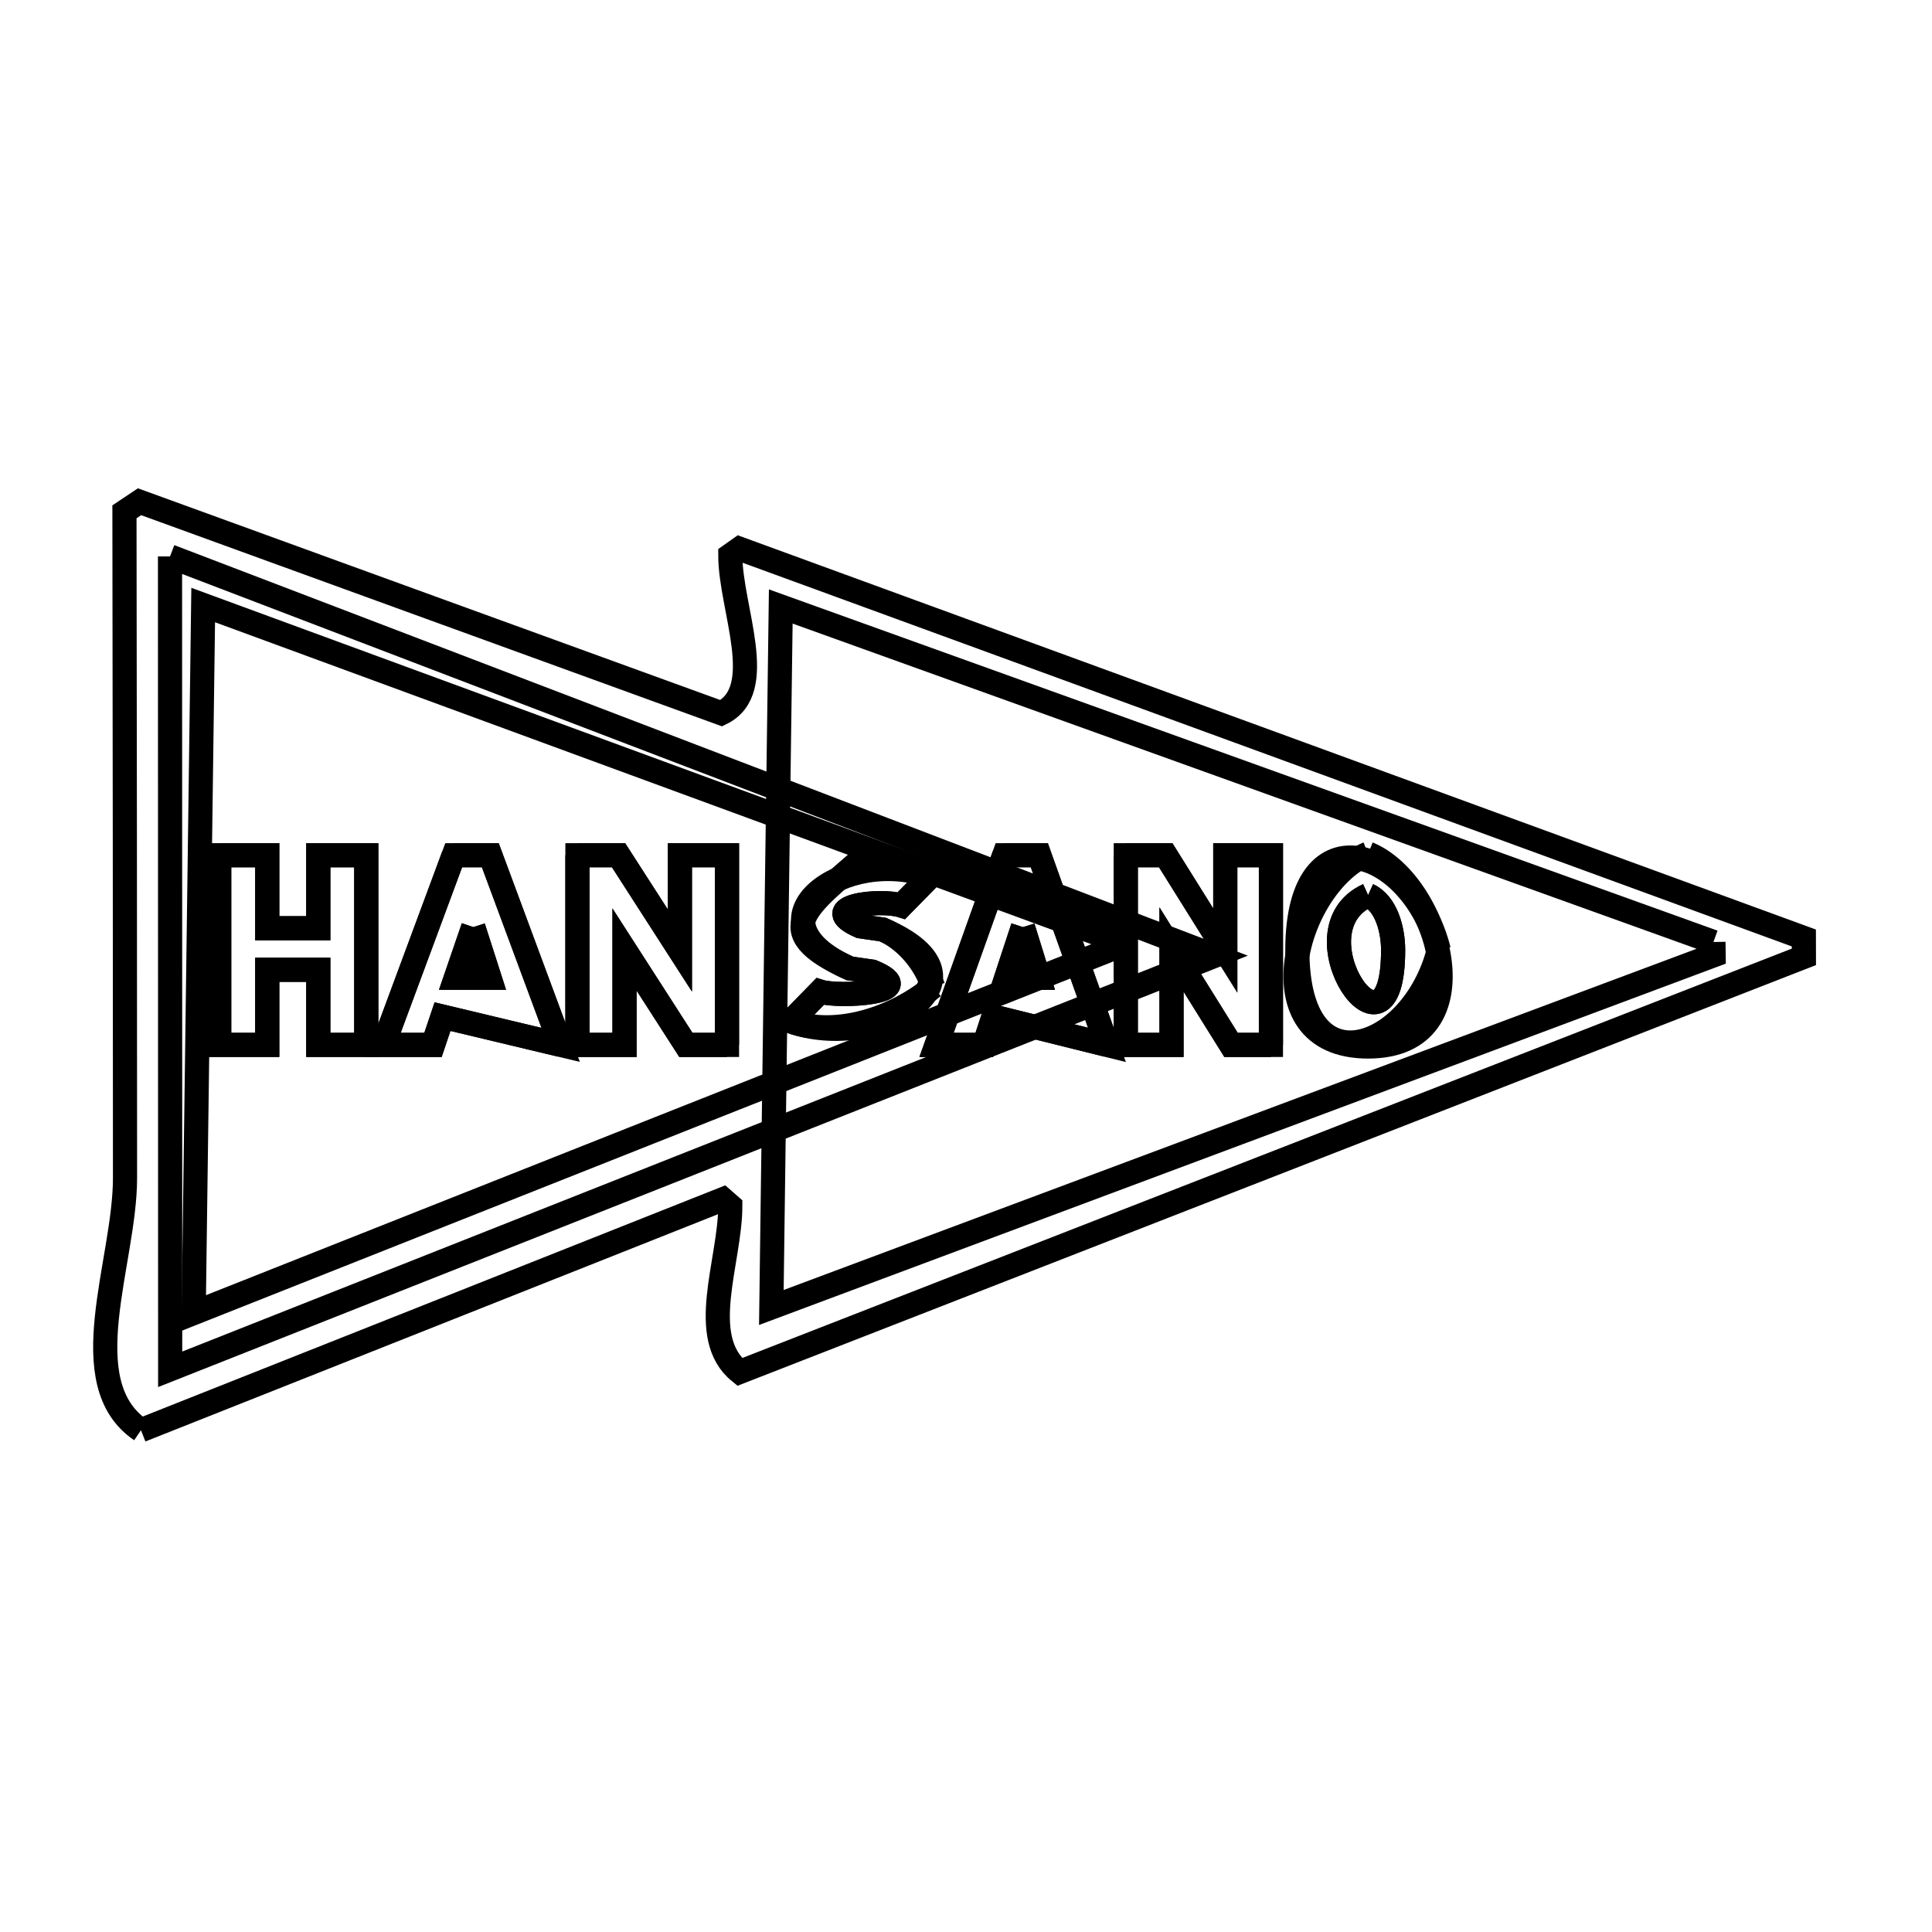 <svg xmlns="http://www.w3.org/2000/svg" viewBox="0.0 0.0 24.0 24.0" height="200px" width="200px"><path fill="none" stroke="black" stroke-width=".3" stroke-opacity="1.0"  filling="0" d="M2.112 6.912 L8.6 9.393 L15.087 11.874 L8.601 14.442 L2.114 17.01 L2.113 11.961 L2.112 6.912"></path>
<path fill="none" stroke="black" stroke-width=".3" stroke-opacity="1.0"  filling="0" d="M10.777 10.604 L10.777 10.604 C11.037 10.698 11.296 10.792 11.556 10.885 L11.199 11.249 C10.933 11.165 10.117 11.258 10.687 11.507 L10.966 11.547 C12.424 12.174 10.9 13.071 9.824 12.689 L10.187 12.318 C10.417 12.392 11.479 12.335 10.836 12.07 L10.557 12.03 C9.52 11.564 10.023 11.27 10.777 10.604 L10.777 10.604"></path>
<path fill="none" stroke="black" stroke-width=".3" stroke-opacity="1.0"  filling="0" d="M16.995 10.604 L16.995 10.604 C17.895 10.973 18.464 13 16.995 13 C15.525 13 16.094 10.973 16.995 10.604 L16.995 10.604"></path>
<path fill="none" stroke="black" stroke-width=".3" stroke-opacity="1.0"  filling="0" d="M2.723 10.624 L3.32 10.624 L3.32 11.531 L3.954 11.531 L3.954 10.624 L4.55 10.624 L4.55 12.98 L3.954 12.98 L3.954 12.047 L3.32 12.047 L3.32 12.98 L2.723 12.98 L2.723 10.624"></path>
<path fill="none" stroke="black" stroke-width=".3" stroke-opacity="1.0"  filling="0" d="M7.173 10.624 L7.684 10.624 L8.446 11.808 L8.446 10.624 L9.031 10.624 L9.031 12.98 L8.52 12.98 L7.758 11.795 L7.758 12.98 L7.173 12.98 L7.173 10.624"></path>
<path fill="none" stroke="black" stroke-width=".3" stroke-opacity="1.0"  filling="0" d="M13.985 10.624 L14.481 10.624 L15.221 11.808 L15.221 10.624 L15.788 10.624 L15.788 12.98 L15.292 12.98 L14.553 11.795 L14.553 12.98 L13.985 12.98 L13.985 10.624"></path>
<path fill="none" stroke="black" stroke-width=".3" stroke-opacity="1.0"  filling="0" d="M5.636 10.624 L6.091 10.624 L6.965 12.98 L5.497 12.629 L5.379 12.98 L4.762 12.98 L5.636 10.624"></path>
<path fill="none" stroke="black" stroke-width=".3" stroke-opacity="1.0"  filling="0" d="M12.474 10.624 L12.911 10.624 L13.751 12.98 L12.341 12.629 L12.227 12.98 L11.634 12.98 L12.474 10.624"></path>
<path fill="none" stroke="black" stroke-width=".3" stroke-opacity="1.0"  filling="0" d="M16.995 11.12 L16.995 11.12 C17.222 11.223 17.306 11.552 17.306 11.802 C17.306 13.418 16.028 11.557 16.995 11.12 L16.995 11.12"></path>
<path fill="none" stroke="black" stroke-width=".3" stroke-opacity="1.0"  filling="0" d="M16.995 11.12 L16.995 11.12 C17.222 11.223 17.306 11.552 17.306 11.802 C17.306 13.418 16.028 11.557 16.995 11.12 L16.995 11.12"></path>
<path fill="none" stroke="black" stroke-width=".3" stroke-opacity="1.0"  filling="0" d="M5.879 11.517 L6.081 12.146 L5.663 12.146 L5.879 11.517"></path>
<path fill="none" stroke="black" stroke-width=".3" stroke-opacity="1.0"  filling="0" d="M5.879 11.517 L6.081 12.146 L5.663 12.146 L5.879 11.517"></path>
<path fill="none" stroke="black" stroke-width=".3" stroke-opacity="1.0"  filling="0" d="M12.707 11.517 L12.902 12.146 L12.5 12.146 L12.707 11.517"></path>
<path fill="none" stroke="black" stroke-width=".3" stroke-opacity="1.0"  filling="0" d="M12.707 11.517 L12.902 12.146 L12.5 12.146 L12.707 11.517"></path>
<path fill="none" stroke="black" stroke-width=".3" stroke-opacity="1.0"  filling="0" d="M21.285 11.702 L21.285 11.702 C21.286 11.757 21.286 11.812 21.287 11.867 L15.434 14.055 L9.582 16.242 L9.64 11.888 L9.699 7.534 L15.492 9.618 L21.285 11.702"></path>
<path fill="none" stroke="black" stroke-width=".3" stroke-opacity="1.0"  filling="0" d="M13.977 11.724 L8.191 14.017 L2.406 16.311 L2.465 11.913 L2.524 7.516 L8.25 9.62 L13.977 11.724"></path>
<path fill="none" stroke="black" stroke-width=".3" stroke-opacity="1.0"  filling="0" d="M17.873 11.802 L17.873 11.802 C17.561 13.05 16.116 13.593 16.116 11.802 C16.116 10.01 17.561 10.553 17.873 11.802 L17.873 11.802"></path>
<path fill="none" stroke="black" stroke-width=".3" stroke-opacity="1.0"  filling="0" d="M11.591 12.258 L11.591 12.258 C11.125 12.646 10.395 12.891 9.824 12.689 L10.187 12.318 C10.417 12.392 11.479 12.335 10.836 12.07 L10.557 12.03 C9.204 11.422 10.498 10.503 11.556 10.885 L11.199 11.249 C10.933 11.165 10.117 11.258 10.687 11.507 L10.966 11.547 C11.256 11.672 11.492 11.959 11.591 12.258 L11.591 12.258"></path>
<path fill="none" stroke="black" stroke-width=".3" stroke-opacity="1.0"  filling="0" d="M9.031 12.98 L8.52 12.98 L7.758 11.795 L7.758 12.98 L7.173 12.98 L7.173 10.624 L7.684 10.624 L8.446 11.808 L8.446 10.624 L9.031 10.624 L9.031 12.98"></path>
<path fill="none" stroke="black" stroke-width=".3" stroke-opacity="1.0"  filling="0" d="M15.788 12.98 L15.292 12.98 L14.553 11.795 L14.553 12.98 L13.985 12.98 L13.985 10.624 L14.481 10.624 L15.221 11.808 L15.221 10.624 L15.788 10.624 L15.788 12.98"></path>
<path fill="none" stroke="black" stroke-width=".3" stroke-opacity="1.0"  filling="0" d="M4.55 12.98 L3.954 12.98 L3.954 12.047 L3.32 12.047 L3.32 12.98 L2.723 12.98 L2.723 10.624 L3.32 10.624 L3.32 11.531 L3.954 11.531 L3.954 10.624 L4.55 10.624 L4.55 12.98"></path>
<path fill="none" stroke="black" stroke-width=".3" stroke-opacity="1.0"  filling="0" d="M6.965 12.98 L5.497 12.629 L5.379 12.98 L4.762 12.98 L5.636 10.624 L6.091 10.624 L6.965 12.98"></path>
<path fill="none" stroke="black" stroke-width=".3" stroke-opacity="1.0"  filling="0" d="M13.751 12.98 L12.341 12.629 L12.227 12.98 L11.634 12.98 L12.474 10.624 L12.911 10.624 L13.751 12.98"></path>
<path fill="none" stroke="black" stroke-width=".3" stroke-opacity="1.0"  filling="0" d="M1.751 17.767 L1.751 17.767 C0.885 17.179 1.553 15.681 1.553 14.635 C1.553 13.256 1.552 11.876 1.551 10.497 C1.55 9.117 1.548 7.738 1.546 6.358 L1.546 6.358 C1.609 6.316 1.672 6.275 1.734 6.233 L5.347 7.547 L8.96 8.86 C9.549 8.573 9.072 7.553 9.072 6.898 L9.072 6.898 C9.11 6.871 9.149 6.844 9.187 6.817 L15.798 9.234 L22.408 11.652 C22.408 11.73 22.409 11.808 22.409 11.886 L15.799 14.465 L9.189 17.043 C8.654 16.609 9.072 15.668 9.072 14.979 L9.072 14.979 C9.041 14.952 9.011 14.925 8.98 14.898 L5.365 16.333 L1.751 17.767"></path></svg>